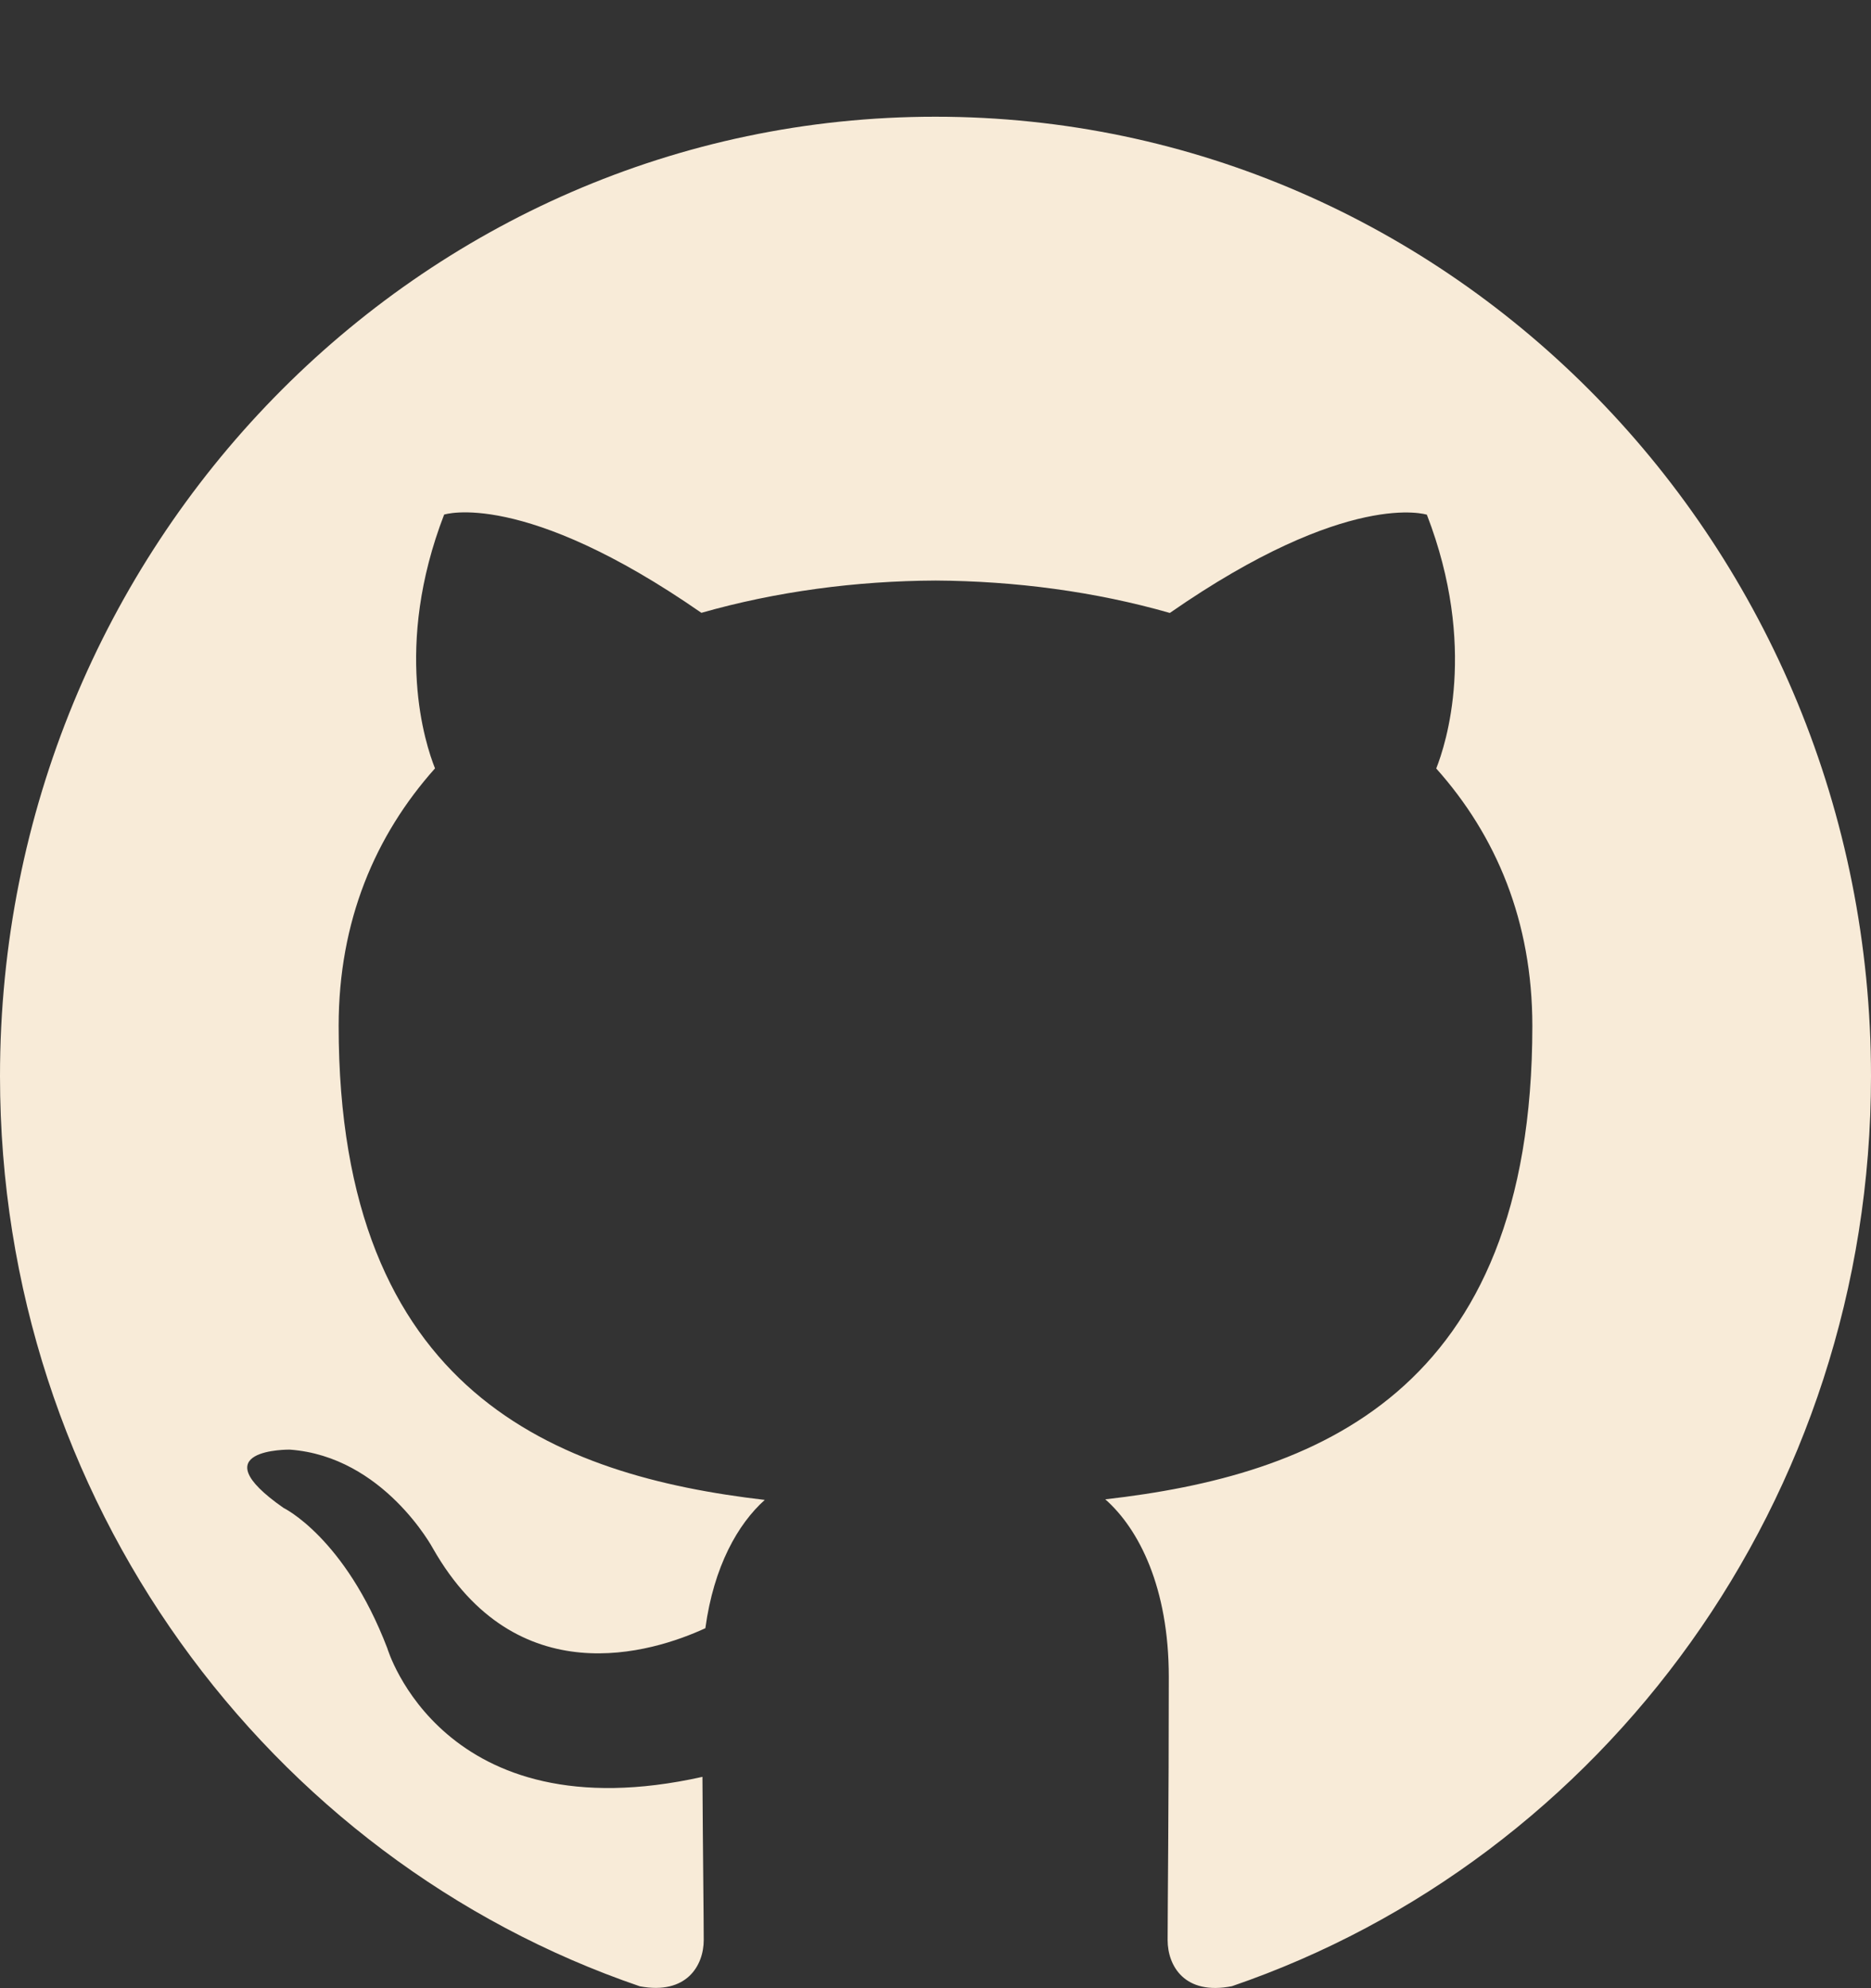 <svg width="16" height="17" viewBox="0 0 16 17" fill="none" xmlns="http://www.w3.org/2000/svg">
<rect x="0" y="0" width="16" height="17" fill="#333333" stroke="none"/>
<path d="M7.999 0.998C3.582 0.998 0 4.67 0 9.201C0 12.824 2.292 15.898 5.472 16.984C5.872 17.059 6.018 16.806 6.018 16.588C6.018 16.393 6.011 15.878 6.007 15.193C3.782 15.689 3.312 14.093 3.312 14.093C2.949 13.146 2.424 12.893 2.424 12.893C1.697 12.385 2.478 12.395 2.478 12.395C3.281 12.453 3.703 13.241 3.703 13.241C4.417 14.494 5.576 14.132 6.032 13.922C6.104 13.392 6.311 13.03 6.54 12.825C4.764 12.618 2.896 11.914 2.896 8.772C2.896 7.876 3.208 7.144 3.72 6.57C3.637 6.362 3.363 5.528 3.798 4.4C3.798 4.4 4.47 4.179 5.998 5.24C6.636 5.058 7.32 4.967 8.001 4.964C8.68 4.968 9.365 5.058 10.004 5.241C11.531 4.18 12.202 4.401 12.202 4.401C12.638 5.53 12.364 6.364 12.282 6.571C12.795 7.145 13.104 7.877 13.104 8.773C13.104 11.923 11.234 12.617 9.452 12.82C9.739 13.073 9.995 13.574 9.995 14.338C9.995 15.435 9.985 16.32 9.985 16.588C9.985 16.808 10.129 17.063 10.535 16.983C13.71 15.896 16 12.823 16 9.201C16 4.67 12.418 0.998 7.999 0.998Z" fill="#F8EBD8"/>
</svg>
